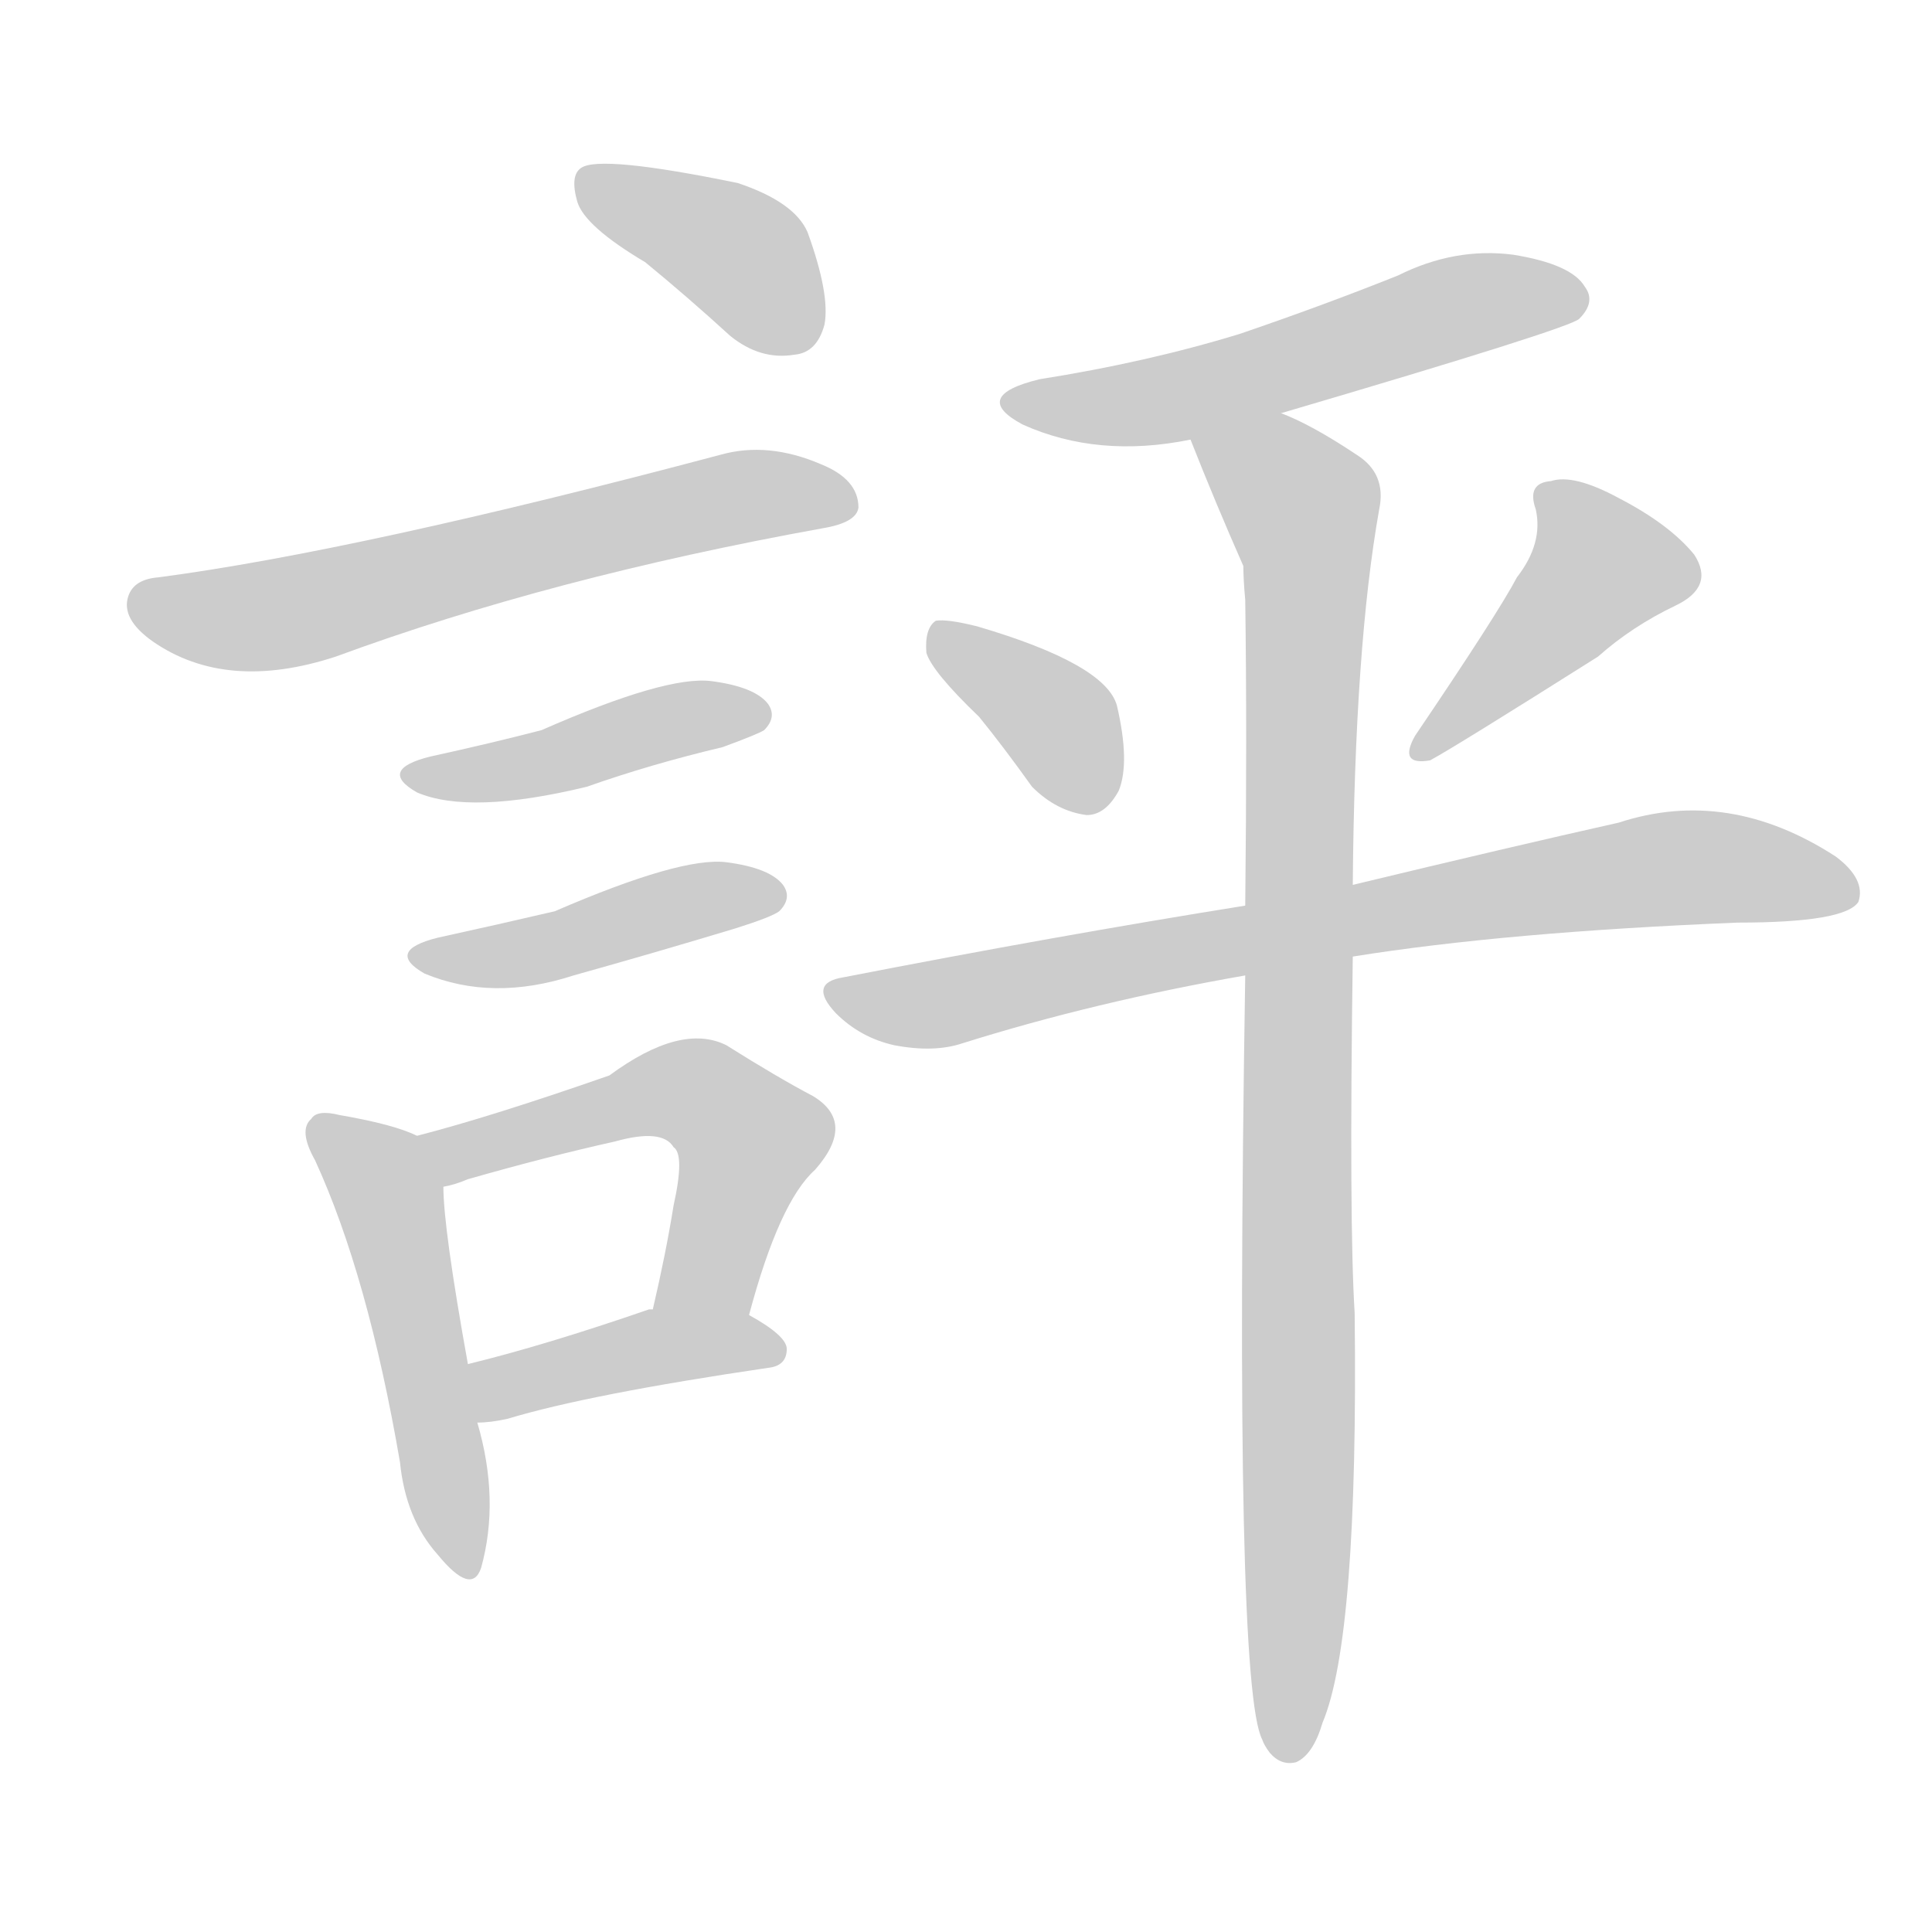 <!--
AnimCJK 2016-2018 Copyright Francois Mizessyn - https://github.com/parsimonhi/animCJK
Derived from:
    MakeMeAHanzi project - https://github.com/skishore/makemeahanzi
    Arphic PL KaitiM GB - https://apps.ubuntu.com/cat/applications/precise/fonts-arphic-gkai00mp/
    Arphic PL UKai - https://apps.ubuntu.com/cat/applications/fonts-arphic-ukai/
You can redistribute and/or modify this file under the terms of the Arphic Public License
as published by Arphic Technology Co., Ltd.
You should have received a copy of this license (the directory "APL") along with this file;
if not, see http://ftp.gnu.org/non-gnu/chinese-fonts-truetype/LICENSE.
-->
<svg id="z35413" class="acjk" version="1.1" viewBox="0 0 1024 1024" xmlns="http://www.w3.org/2000/svg" xmlns:xlink="http://www.w3.org/1999/xlink">
<style>
<![CDATA[
@keyframes z35413k {
	from {
		stroke:#ccc;
		stroke-dashoffset:3334;
	}
	1% {
		stroke:#c00;
		stroke-dashoffset:3334;
	}
	75% {
		stroke:#c00;
		stroke-dashoffset:0;
	}
	to {
		stroke:#000;
	}
}
#z35413 path[clip-path] {
	animation:z35413k 1s linear both;
	stroke-dasharray:3334;
	stroke-width:128;
	stroke-linecap:round;
	fill:none;
}
#z35413 path[clip-path="url(#z35413c1)"] {animation-delay:1s;}
#z35413 path[clip-path="url(#z35413c2)"] {animation-delay:2s;}
#z35413 path[clip-path="url(#z35413c3)"] {animation-delay:3s;}
#z35413 path[clip-path="url(#z35413c4)"] {animation-delay:4s;}
#z35413 path[clip-path="url(#z35413c5)"] {animation-delay:5s;}
#z35413 path[clip-path="url(#z35413c6)"] {animation-delay:6s;}
#z35413 path[clip-path="url(#z35413c7)"] {animation-delay:7s;}
#z35413 path[clip-path="url(#z35413c8)"] {animation-delay:8s;}
#z35413 path[clip-path="url(#z35413c9)"] {animation-delay:9s;}
#z35413 path[clip-path="url(#z35413c10)"] {animation-delay:10s;}
#z35413 path[clip-path="url(#z35413c11)"] {animation-delay:11s;}
#z35413 path[clip-path="url(#z35413c12)"] {animation-delay:12s;}
#z35413 path {fill:#ccc;}
]]>
</style>
<path id="z35413d1" d="M342 139Q364 157 387 178Q403 191 421 188Q433 187 437 172Q440 156 428 123Q421 107 391 97Q318 82 308 89Q302 93 306 107Q310 120 342 139Z"/>
<path id="z35413d2" d="M84 306Q71 307 68 316Q64 328 81 340Q120 367 178 348Q292 306 436 280Q454 277 455 269Q455 254 435 246Q407 234 382 241Q190 292 84 306Z"/>
<path id="z35413d3" d="M228 401Q200 408 221 420Q249 432 311 417Q345 405 383 396Q402 389 405 387Q412 380 407 373Q400 364 377 361Q353 358 287 387Q260 394 228 401Z"/>
<path id="z35413d4" d="M232 497Q204 504 225 516Q261 531 304 517Q347 505 390 492Q409 486 413 483Q420 476 415 469Q408 460 385 457Q361 454 294 483Q264 490 232 497Z"/>
<path id="z35413d5" d="M221 602Q209 596 180 591Q168 588 165 593Q158 599 167 615Q195 676 212 775Q215 805 232 824Q250 846 255 831Q265 795 253 754C250 733 250 733 248 723Q235 651 235 629C235 619 230 606 221 602Z"/>
<path id="z35413d6" d="M397 697Q413 637 432 620Q454 595 431 581Q412 571 385 554Q361 542 323 570Q260 592 221 602C211 604 225 631 235 629Q241 628 248 625Q290 613 326 605Q351 598 357 608Q363 612 357 639Q353 664 346 694C343 711 394 714 397 697Z"/>
<path id="z35413d7" d="M253 754Q260 754 269 752Q312 739 407 725Q417 724 417 715Q417 708 397 697C382 688 363 691 346 694C345 694 345 694 344 694Q289 713 248 723C238 725 243 754 253 754Z"/>
<path id="z35413d8" d="M679 219Q832 174 837 169Q846 160 840 152Q833 140 802 135Q771 131 741 146Q701 162 657 177Q608 192 551 201Q514 210 542 225Q582 243 631 233C663 224 663 224 679 219Z"/>
<path id="z35413d9" d="M519 380Q532 396 547 417Q560 430 576 432Q586 432 593 419Q599 404 592 374Q586 352 518 332Q502 328 496 329Q490 333 491 346Q494 356 519 380Z"/>
<path id="z35413d10" d="M804 306Q794 325 750 390Q741 406 758 403Q771 396 847 348Q865 332 888 321Q909 311 898 294Q885 278 858 264Q834 251 822 255Q809 256 814 270Q818 288 804 306Z"/>
<path id="z35413d11" d="M717 507Q798 494 921 489Q978 489 985 478Q989 466 973 454Q916 417 858 436Q800 449 717 469C679 476 679 476 660 480Q560 496 447 518Q428 521 443 537Q456 550 474 554Q495 558 510 553Q580 531 660 517C698 510 698 510 717 507Z"/>
<path id="z35413d12" d="M660 517Q654 893 669 922Q670 925 673 929Q679 936 687 934Q696 930 701 913Q720 868 718 696Q715 648 717 507C717 482 717 482 717 469Q718 343 731 270Q735 251 719 241Q695 225 679 219C664 213 625 218 631 233Q644 266 659 300Q659 307 660 318Q661 388 660 480C660 505 660 505 660 517Z"/>
<defs>
	<clipPath id="z35413c1"><use xlink:href="#z35413d1"></use></clipPath>
	<clipPath id="z35413c2"><use xlink:href="#z35413d2"></use></clipPath>
	<clipPath id="z35413c3"><use xlink:href="#z35413d3"></use></clipPath>
	<clipPath id="z35413c4"><use xlink:href="#z35413d4"></use></clipPath>
	<clipPath id="z35413c5"><use xlink:href="#z35413d5"></use></clipPath>
	<clipPath id="z35413c6"><use xlink:href="#z35413d6"></use></clipPath>
	<clipPath id="z35413c7"><use xlink:href="#z35413d7"></use></clipPath>
	<clipPath id="z35413c8"><use xlink:href="#z35413d8"></use></clipPath>
	<clipPath id="z35413c9"><use xlink:href="#z35413d9"></use></clipPath>
	<clipPath id="z35413c10"><use xlink:href="#z35413d10"></use></clipPath>
	<clipPath id="z35413c11"><use xlink:href="#z35413d11"></use></clipPath>
	<clipPath id="z35413c12"><use xlink:href="#z35413d12"></use></clipPath>
</defs>
<path pathLength="3333" clip-path="url(#z35413c1)" d="M312 94L431 178"/>
<path pathLength="3333" clip-path="url(#z35413c2)" d="M71 320L130 328L450 263"/>
<path pathLength="3333" clip-path="url(#z35413c3)" d="M220 411L404 381"/>
<path pathLength="3333" clip-path="url(#z35413c4)" d="M223 505L413 472"/>
<path pathLength="3333" clip-path="url(#z35413c5)" d="M170 600L208 640L243 832"/>
<path pathLength="3333" clip-path="url(#z35413c6)" d="M228 604L378 584L400 610L362 694"/>
<path pathLength="3333" clip-path="url(#z35413c7)" d="M258 747L412 713"/>
<path pathLength="3333" clip-path="url(#z35413c8)" d="M537 212L838 160"/>
<path pathLength="3333" clip-path="url(#z35413c9)" d="M498 338L581 425"/>
<path pathLength="3333" clip-path="url(#z35413c10)" d="M821 260L856 302L755 395"/>
<path pathLength="3333" clip-path="url(#z35413c11)" d="M442 526L874 461L981 473"/>
<path pathLength="3333" clip-path="url(#z35413c12)" d="M639 238L694 282L682 927"/>
</svg>